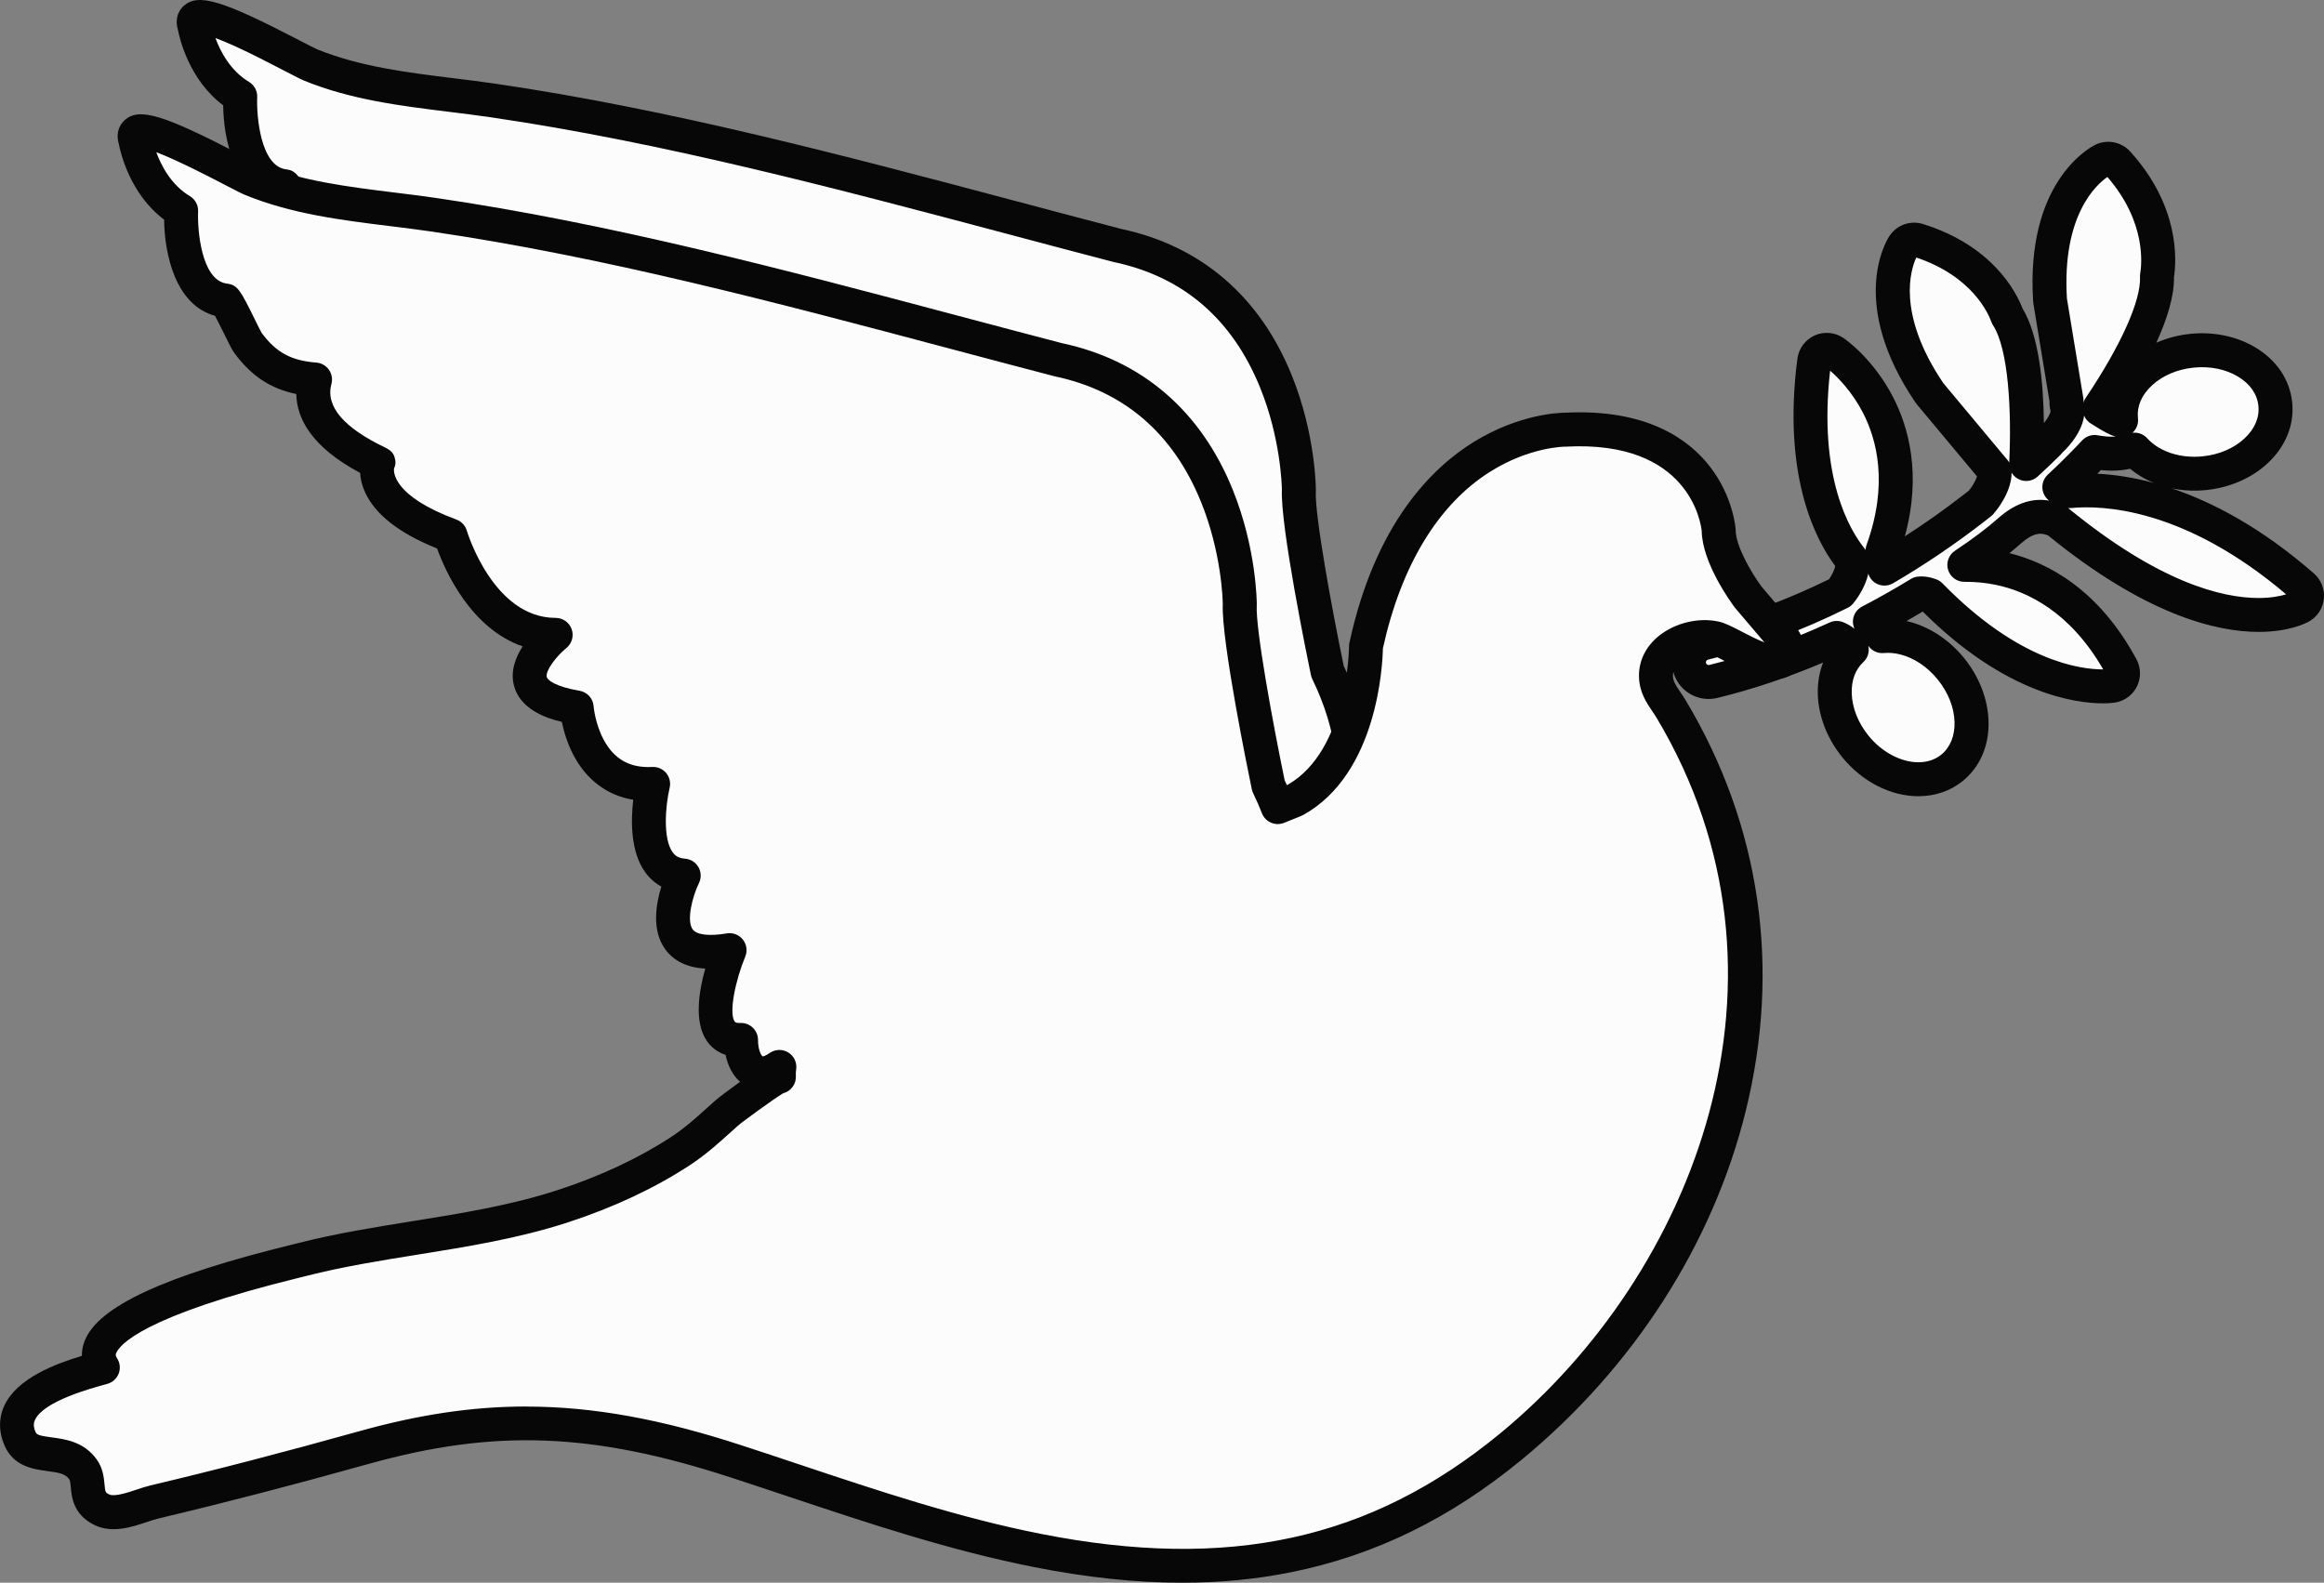 <svg id="_Слой_2" xmlns="http://www.w3.org/2000/svg" width="1095.99" height="746.45" viewBox="0 0 1095.99 746.45"><rect x="0" y="0" width="1095.99" height="746.45" fill="#808080" stroke="none"/><g id="Religion05_543594680"><g id="Religion05_543594680-2"><g><path d="M797.85 307.59c1.29-2.12 3.32-3.62 5.73-4.21 21.37-5.24 42.97-13.26 64.22-23.85 2.25-2.72 7.31-10.55 5.21-15.92-7.48-9.28-24.74-37.43-17.43-93.44.27-2.06 1.59-3.83 3.48-4.67 1.89-.84 4.09-.64 5.8.53.5.34 12.37 8.62 20.83 25.02 7.34 14.25 13.37 37.47 2.09 68.65.82 2.71 1.14 5.56.94 8.51 14.56-8.5 28.75-18.1 42.33-28.66 1.06-.83 2.11-1.65 3.14-2.47.17-.25.35-.49.55-.72 1.88-2.17 6.41-8.85 5.91-14.22l-30.47-36.5c-.13-.15-.25-.31-.36-.48-28.66-42.39-12.83-68.31-12.14-69.39 1.45-2.27 4.24-3.29 6.81-2.49 31.19 9.75 40.34 30.76 42.11 35.74 10.42 16.01 9.63 55.07 8.93 69.59.02.09.03.17.05.26 4.03-3.69 7.57-7.09 10.6-10.09.34-.47.72-.92 1.18-1.31 2.44-2.17 9.04-9.69 7.45-15.51-.27-.99-.33-1.99-.2-2.95l-7.74-46.93c-.03-.2-.06-.4-.07-.6-3.2-51.08 23.6-65.38 24.74-65.96 2.4-1.22 5.32-.69 7.13 1.31 22.07 24.38 19.45 48.26 18.56 53.38.87 18.34-18.29 49.02-26.99 61.94.02.27.03.55.04.83.62.32 8.68 5.66 10.04 5.2.0-.06-.02-.12-.02-.19-.82-8.03 2.43-15.88 9.14-22.1 6.25-5.79 14.88-9.51 24.29-10.47 9.41-.96 18.61.95 25.9 5.36 7.83 4.74 12.59 11.78 13.4 19.81.82 8.03-2.43 15.88-9.14 22.1-6.25 5.79-14.88 9.51-24.28 10.47-1.59.16-3.18.24-4.75.24-7.72.0-15.09-1.93-21.15-5.6-2.73-1.65-5.08-3.59-7.03-5.75-6.22 2.59-13.41 2.14-18.85 1.11-3.69 3.96-9.29 9.71-16.64 16.58 1.8.61 3.41 1.28 4.74 1.91 15.89-1.55 58.31-.28 110.03 44.83 1.46 1.28 2.21 3.18 2.01 5.11-.2 1.93-1.33 3.64-3.02 4.58-.65.36-7.25 3.85-19.82 3.85-18.58.0-50.2-7.64-94.88-44.24-7.39-3.79-14.77-2.31-22.51 4.54-6.72 5.94-13.99 11.17-21.35 16.08 4.85-.06 10.55.33 16.75 1.64 16.56 3.5 39.95 14.43 57.35 46.68.92 1.71.95 3.75.09 5.49-.87 1.74-2.52 2.94-4.44 3.23-.3.04-1.86.26-4.51.26-11.46.0-43.26-4.03-81.26-42.99-1.68-.65-3.4-1.01-5.02-.82-7.73 4.74-15.6 9.19-23.49 13.3.82.78 1.62 1.6 2.4 2.49 1.37 1.54 2.51 3.04 3.42 4.34 3.31-.32 6.81-.05 10.4.85 8.27 2.07 16.09 7.27 22.03 14.63 5.94 7.36 9.37 16.11 9.65 24.62.3 9.15-2.99 16.98-9.28 22.05-4.47 3.61-9.96 5.33-15.76 5.33-10.35.0-21.66-5.49-29.78-15.55-5.94-7.36-9.37-16.11-9.65-24.62-.28-8.51 2.56-15.88 8.02-20.95-1.92-2.25-4.41-4.53-7.08-5.52-19.27 8.88-38.85 15.79-58.22 20.53-.74.18-1.49.27-2.23.27-1.67.0-3.32-.46-4.79-1.35-2.12-1.29-3.61-3.32-4.2-5.73-.59-2.41-.21-4.9 1.08-7.02z" fill="#fcfcfc"/><path d="M904.7 375.52c-13.18.0-26.64-6.92-36-18.52-7.03-8.71-11.08-19.14-11.42-29.39-.18-5.41.68-10.53 2.48-15.13-16.55 7.03-33.28 12.63-49.85 16.69-4.45 1.09-9.18.36-13.07-2.01-3.95-2.39-6.73-6.18-7.83-10.66-1.1-4.48-.39-9.12 2-13.07.0.0.0.0.0.0 2.4-3.95 6.19-6.73 10.67-7.83 20.23-4.96 40.71-12.5 60.89-22.41 1.53-2.22 2.7-4.83 2.92-6.24-8.78-11.7-25.14-41.87-17.84-97.82.62-4.78 3.75-8.97 8.15-10.94 4.41-1.96 9.61-1.49 13.59 1.23 1.44.99 14.22 10.1 23.42 27.96 7.19 13.96 13.51 36.2 5.51 65.56 9.51-6.11 18.83-12.71 27.83-19.71.77-.6 1.54-1.2 2.29-1.8.11-.13.21-.25.32-.37 1.34-1.55 2.92-4.33 3.6-6.36l-28.32-33.93c-.3-.36-.59-.75-.86-1.14-31.03-45.9-14.27-74.99-12.25-78.15 3.38-5.31 9.93-7.71 15.94-5.83 32.91 10.29 43.97 32.06 46.94 39.82 7.73 12.67 9.86 35.06 10.08 54.06 1.66-2.02 3.1-4.49 3.15-5.61-.39-1.5-.56-3.02-.49-4.56l-7.58-45.98c-.07-.44-.13-.92-.16-1.39-3.46-55.31 25.74-71.88 29.08-73.59 5.62-2.86 12.48-1.6 16.7 3.06 23.23 25.66 21.92 50.89 20.65 59.26.17 9.04-3.38 20.06-8.32 30.91 4.95-2.17 10.36-3.6 15.99-4.17 11.12-1.14 22.08 1.17 30.85 6.48 10.03 6.07 16.14 15.25 17.22 25.84 1.08 10.59-3.06 20.81-11.66 28.78-7.52 6.97-17.79 11.43-28.91 12.56-5.47.56-11.07.28-16.27-.81 19.21 6.45 42.2 18.43 67.08 40.14 3.42 2.98 5.18 7.46 4.71 11.97-.47 4.51-3.12 8.53-7.08 10.74-1.45.81-9.44 4.86-23.71 4.86-19.85.0-53.13-7.9-99.22-45.45-3.06-1.38-6.81-1.62-12.87 3.75-1.73 1.53-3.52 3.04-5.4 4.56 17.97 4.47 42 16.9 59.89 50.05 2.15 3.99 2.23 8.8.21 12.86-2.03 4.06-5.92 6.89-10.4 7.57-.72.11-2.67.35-5.71.35-12.62.0-45.83-4.27-84.9-43.29-2.53 1.52-5.08 3.02-7.63 4.48.31.07.62.14.93.22 9.94 2.49 19.28 8.66 26.31 17.37 7.02 8.7 11.08 19.14 11.42 29.38.39 11.72-3.96 21.85-12.25 28.54-5.75 4.64-12.94 7.1-20.78 7.1zm-23.6-70.91c.61 2.7-.19 5.64-2.36 7.65-3.78 3.51-5.67 8.63-5.47 14.82.22 6.79 3.02 13.85 7.88 19.86 6.26 7.75 15.29 12.57 23.55 12.57 4.14.0 7.86-1.23 10.74-3.55 4.28-3.46 6.52-8.98 6.31-15.56-.22-6.79-3.02-13.85-7.88-19.86-4.86-6.02-11.16-10.24-17.75-11.9-2.65-.67-5.24-.88-7.68-.65-2.88.28-5.68-1.02-7.33-3.39.0.0.0.0.0.0zm25.12-32.75c2.25.0 4.61.47 7.03 1.41 1.07.41 2.03 1.05 2.83 1.87 36 36.9 65.15 40.61 75.78 40.57-15.75-27.37-35.98-36.79-50.4-39.83-4.9-1.03-9.96-1.53-15-1.47-.03.0-.06.0-.1.0-3.5.0-6.6-2.28-7.64-5.63-1.05-3.38.26-7.05 3.2-9.02 8.62-5.75 14.94-10.51 20.49-15.42 9.02-7.98 17.28-9.39 23.9-8.24-1.49-1.14-2.56-2.79-2.97-4.68-.59-2.75.3-5.61 2.36-7.53 7.38-6.89 12.9-12.6 16.25-16.19 1.87-2.01 4.63-2.91 7.33-2.41 2.41.45 5.44.82 8.47.62-2.74-.69-5.95-2.55-10.71-5.53-.3-.19-.55-.34-.7-.44-1.58-.88-2.79-2.26-3.47-3.89-1.25 9.22-9.7 16.91-10.21 17.36-.26.37-.56.71-.88 1.03-3.45 3.42-7.09 6.88-10.83 10.31-2.15 1.97-5.2 2.61-7.96 1.68-1.85-.62-3.37-1.88-4.33-3.51.02 9.4-7.55 18.27-7.89 18.66v-.02c-.44.65-1.01 1.27-1.63 1.77-1.05.83-2.12 1.67-3.2 2.52-13.82 10.75-28.36 20.59-43.21 29.25-2.56 1.49-5.73 1.45-8.25-.11-1.66-1.03-2.86-2.61-3.42-4.42-1.43 6.8-5.89 12.56-7.11 14.04-.71.86-1.6 1.57-2.6 2.06-21.78 10.85-43.94 19.08-65.89 24.46-.35.09-.61.28-.79.58-.18.31-.23.62-.15.97.08.35.27.6.58.79.31.19.61.24.97.15 18.86-4.62 37.96-11.36 56.77-20.03 1.92-.89 4.12-.97 6.12-.24 1.89.7 3.76 1.76 5.59 3.17-.63-1.37-.87-2.91-.65-4.45.36-2.56 1.94-4.79 4.23-5.98 7.71-4.01 15.45-8.4 23-13.02.99-.6 2.09-.99 3.24-1.12.6-.07 1.21-.11 1.83-.11zm69.12-32.23c42.79 35.04 72.45 42.4 89.79 42.4 6.05.0 10.39-.93 13-1.73-48.18-40.9-86.86-42.11-101.42-40.69-.46.04-.92.05-1.37.02zm-112.26-64.8c-5.72 50.3 9.31 75.26 16.17 83.76.2.24.38.5.55.76.04-.8.19-1.6.47-2.37 10.36-28.65 4.81-49.67-1.68-62.26-5.17-10.04-11.83-16.7-15.51-19.89zm126.01 48.59c7.34.37 16.38 1.56 26.75 4.38-2.19-.89-4.3-1.95-6.29-3.15-1.79-1.08-3.46-2.28-5.01-3.57-4.18.93-8.83 1.14-13.77.61-.53.55-1.09 1.13-1.68 1.74zm-72.7-42.81 30.41 36.43c.28.34.53.7.75 1.07 1.14-23.88-.28-53.38-7.65-64.71-.34-.53-.62-1.09-.83-1.69-1.26-3.54-8.79-21.35-35.35-30.26-2.53 5.41-9.52 26.26 12.68 59.16zm90.28 23.45c2.22.0 4.39.92 5.94 2.64 1.45 1.61 3.21 3.04 5.23 4.27 4.8 2.91 10.68 4.45 17 4.45 1.31.0 2.63-.07 3.93-.2 7.7-.78 14.68-3.76 19.66-8.38 4.9-4.54 7.19-9.87 6.62-15.43-.57-5.55-3.88-10.32-9.59-13.78-5.81-3.52-13.25-5.03-20.94-4.25-7.69.78-14.67 3.76-19.66 8.38-4.87 4.51-7.16 9.81-6.63 15.33.01.08.02.17.03.22.29 2.61-.73 5.12-2.59 6.8.33-.04.66-.06.99-.06zm-20.26-4.06c.09.05.16.09.21.11-.07-.04-.14-.07-.21-.11zm-19.33-5.92s0 0 0 0c0 0 0 0 0 0zm7.69-53.19 7.72 46.83c.12.73.14 1.48.05 2.22.23-.79.58-1.55 1.05-2.25 16.58-24.64 26.16-45.98 25.63-57.1-.03-.58.0-1.17.11-1.74.67-3.89 3.01-24.06-15.49-45.38-4.91 3.37-21.53 17.79-19.08 57.41zm-58.33 39.81s0 0 0 0c0 0 0 0 0 0zm-.13-.17h0s0 0 0 0zm58.43-39.76h0s0 0 0 0z" fill="#070707"/></g><g><g><path d="M622.47 416.74s33.34-38.75 3.6-100.03c0 0-14.42-69.39-13.52-85.61.0.0.0-97.32-85.61-115.34-96.8-25.21-195.85-53.99-294.85-68.42-28.6-4.17-58.49-5.63-85.56-16.68-6.99-2.85-60.03-33.54-54.84-18.53.0.0 3.6 22.53 21.63 33.34.0.0-1.8 39.65 20.73 42.35 1.18.14 9.31 18.03 10.64 19.84 8.53 11.59 17.78 16.34 31.77 17.43-5.22 19.27 14.62 32.14 29.68 39.32.0.0-7.21 18.92 34.24 34.24.0.0 13.52 46.86 49.56 46.86.0.0-33.34 27.04 9.91 34.24.0.0 2.7 37.85 36.05 36.04.0.0-9.91 41.45 14.42 43.25.0.0-20.72 42.35 21.63 35.14.0.0-18.02 43.25 5.41 42.35.0 11.31 6.57 20.85 18.09 12.74-1.77 11.76 5.54 18.4 16.16 18.7 9.28.26 27.06 4.5 34.08-2.03-4.17 18.29 16.63 23.86 30.8 22.86l145.98-72.09z" fill="#fcfcfc"/><path d="M473.35 496.94c-10.36.0-23.42-2.92-30.74-11.45-1.72-2-3.47-4.73-4.52-8.23-6.34.79-13.3.03-19.42-.63-2.76-.3-5.38-.58-7.3-.63-7.95-.22-14.73-3.21-19.08-8.42-1.46-1.75-2.99-4.15-3.99-7.28-3.58.18-6.35-.82-8.14-1.75-5.13-2.66-8.7-8.04-10.12-14.95-4.38-1.41-7.14-4.12-8.82-6.54-6.16-8.86-3.76-23.55-.76-34.12-8.39-.51-14.66-3.49-18.72-8.92-6.66-8.9-4.59-21.44-1.99-29.8-2.94-1.59-5.48-3.82-7.54-6.63-7.1-9.72-6.86-24.6-5.71-34.29-12.2-2.02-22.02-9.3-28.22-21.11-2.99-5.7-4.61-11.46-5.47-15.63-7.97-1.86-19.68-6.17-22.55-17.04-1.79-6.76.66-13.29 4.08-18.57-24.65-8.53-36.64-35.88-40.36-46.17-17.78-7.12-29.2-16.04-33.97-26.53-1.56-3.43-2.18-6.54-2.33-9.13-23.22-12.36-29.88-25.92-30.09-37.19-12.28-2.53-21.34-8.64-29.35-19.53-.84-1.15-1.66-2.74-4.52-8.54-1.2-2.42-3.14-6.37-4.47-8.83-18.53-5.01-23.79-28.71-24-45.35-16.11-12.08-20.59-31.67-21.34-35.61-1.96-6.6 1.66-10.39 2.86-11.42 6.85-5.91 18.05-2.54 54.49 16.41 3.55 1.85 7.23 3.76 8.3 4.19 20.02 8.17 42.46 10.94 64.17 13.62 6.41.79 13.04 1.61 19.52 2.55 82.47 12.02 165.47 34.07 245.73 55.4 16.36 4.35 33.27 8.84 49.8 13.15 37.64 7.99 65.47 31.92 80.49 69.23 11.15 27.7 11.28 52.84 11.28 53.9.0.15.0.3-.01.44-.61 11 7.46 55.02 13.16 82.58 30.91 64.73-3.68 106.09-5.17 107.83-.7.81-1.56 1.48-2.52 1.96l-145.98 72.09c-.93.46-1.94.73-2.97.81-1.18.08-2.42.13-3.7.13zm-27.67-38.96c1.37.0 2.75.35 3.99 1.07 3.04 1.75 4.58 5.29 3.8 8.71-.93 4.08.19 6.05 1.28 7.32 3.22 3.75 11.29 6.13 19.66 5.86l142.88-70.56c4.92-6.63 26.06-39.71 1.57-90.16-.29-.59-.5-1.22-.64-1.87-1.49-7.17-14.46-70.19-13.68-87.4-.03-2.11-.62-24.44-10.31-48.23-13.18-32.38-36.38-52.27-68.95-59.13-.12-.03-.25-.05-.37-.09-16.63-4.33-33.62-8.85-50.06-13.22-79.83-21.21-162.37-43.15-243.93-55.03-6.31-.92-12.85-1.73-19.17-2.51-22.74-2.8-46.26-5.7-68.26-14.68-1.67-.68-4.45-2.12-9.63-4.81-6.37-3.31-15.1-7.85-23.09-11.48-3.86-1.75-6.86-2.97-9.17-3.82 2.32 6.32 7 15.37 15.81 20.66 2.52 1.51 4.01 4.29 3.88 7.22-.36 8.36 1.4 32.57 13.69 34.05 5.03.61 6.41 3.41 13.07 16.9 1.14 2.3 2.67 5.42 3.2 6.32 6.89 9.28 13.91 13.08 25.82 14.02 2.37.19 4.54 1.42 5.91 3.37 1.37 1.95 1.81 4.4 1.18 6.7-2.85 10.51 5.7 20.61 25.4 30.01 1.95.93 3.61 2.21 4.3 4.26.67 1.97.7 3.76-.17 5.61-.21 1.55-.6 12.99 29.44 24.09 2.38.88 4.21 2.84 4.91 5.29.12.4 12.35 41.07 41.88 41.07 3.39.0 6.41 2.13 7.54 5.33 1.13 3.19.13 6.75-2.5 8.89-4.89 4-10 10.86-9.25 13.69.37 1.4 4.08 4.55 15.43 6.45 3.65.61 6.4 3.63 6.66 7.32.0.05.69 8.27 4.82 15.92 4.92 9.12 12.38 13.27 22.82 12.71 2.53-.14 4.96.93 6.58 2.86 1.62 1.94 2.22 4.53 1.64 6.98-1.97 8.32-3.31 23.97 1.46 30.48.9 1.23 2.38 2.68 5.77 2.93 2.65.2 5.03 1.69 6.35 4 1.32 2.3 1.41 5.11.25 7.5-3.18 6.56-5.98 17.83-2.95 21.87 1.95 2.6 7.8 3.28 16.04 1.88 2.87-.49 5.79.62 7.6 2.9 1.82 2.28 2.25 5.37 1.13 8.06-4.64 11.2-7.83 26.54-4.97 30.65.33.48 1.24.69 2.68.63 2.17-.09 4.29.72 5.85 2.23 1.57 1.51 2.45 3.59 2.45 5.76.0 4.93 1.62 7.47 2.19 7.79h0c.17.0 1.34-.22 3.29-1.6 2.62-1.84 6.08-1.95 8.81-.26 2.72 1.68 4.18 4.83 3.71 8-.45 3.02-.04 5.31 1.22 6.82 1.37 1.64 3.95 2.6 7.26 2.69 2.56.07 5.47.39 8.56.72 5.58.6 17.2 1.85 19.84-.61 1.52-1.41 3.48-2.14 5.45-2.14zm176.78-41.23h0zm0 0h0zM213.62 167.27h0s0 0 0 0z" fill="#070707"/></g><g><path d="M48.53 644.98c-16.82-25.55 82.16-47.92 94.18-50.98 40.49-10.3 82.89-12.1 122.73-25.11 19.23-6.28 38.32-14.81 55.29-25.88 8.17-5.33 14.72-11.57 21.9-18 2.58-2.31 24.63-18.43 24.72-17.12-.1-1.46-.04-3.02.22-4.68-11.52 8.11-18.09-1.43-18.09-12.74-23.43.9-5.41-42.35-5.41-42.35-42.35 7.21-21.63-35.14-21.63-35.14-24.33-1.8-14.42-43.26-14.42-43.26-33.34 1.8-36.05-36.04-36.05-36.04-43.25-7.21-9.91-34.24-9.91-34.24-36.05.0-49.56-46.86-49.56-46.86-41.45-15.32-34.24-34.24-34.24-34.24-15.05-7.19-34.9-20.06-29.68-39.33-13.99-1.1-23.24-5.84-31.77-17.43-1.33-1.81-9.46-19.7-10.64-19.84-22.53-2.7-20.73-42.35-20.73-42.35-18.02-10.81-21.63-33.34-21.63-33.34-5.2-15.01 47.85 15.68 54.84 18.53 27.06 11.05 56.96 12.51 85.56 16.68 99.01 14.43 198.05 43.21 294.85 68.42 85.61 18.02 85.61 115.34 85.61 115.34-.9 16.22 13.52 85.61 13.52 85.61 1.66 3.42 3.11 6.76 4.39 10.03 5.2-2.13 8.14-3.29 8.14-3.29 33.45-18.58 33.45-72.48 33.45-72.48 22.3-103.15 93.85-102.22 93.85-102.22 68.76-3.72 72.48 47.39 72.48 47.39.0 13.01 13.94 31.59 13.94 31.59.0.0 15.79 18.58 15.8 18.59 2.01 2.36 4.25 6.87 1.94 9.73-6.33 7.86-26.53-7.47-33.4-8.98-11.43-2.51-27.83 4.57-27.87 17.61-.02 6.73 4.13 10.75 7.29 16.04 71.77 120.29 26.17 263.8-75.7 347.61-67.1 55.22-139.25 65.61-223.34 49-48.91-9.66-95.18-26.76-142.42-42.13-63.05-20.51-111.55-24.12-174.97-6.41-32.8 9.16-65.74 17.84-98.88 25.67-7.07 1.67-17.61 7.19-24.86 3.68-9.7-4.71-4.56-12.89-8.87-18.98-8.05-11.36-24.76-3.1-29.7-14.43-9.1-20.84 26.03-30.11 39.05-33.66z" fill="#fcfcfc"/><path d="M557.52 746.45c-21.86.0-45.03-2.45-69.89-7.37-39.72-7.85-78.21-20.7-115.42-33.13-9.14-3.05-18.59-6.21-27.92-9.24-64.95-21.13-111.12-22.84-170.34-6.31-36.28 10.13-68.73 18.55-99.19 25.75-1.44.34-3.29.96-5.25 1.61-7.4 2.46-16.6 5.53-24.94 1.49-9.99-4.85-10.76-13.22-11.17-17.72-.15-1.66-.3-3.22-.73-3.84-1.78-2.52-4.53-3.12-10.38-3.9-6.3-.84-15.83-2.1-20.12-11.96-2.86-6.56-2.86-13.19.0-19.16 6.05-12.64 23.78-19.41 36.45-23.21-.05-2.35.38-4.72 1.31-7.07 6.36-16.19 37.46-30.62 97.88-45.42 1.25-.31 2.25-.55 2.94-.73 17.81-4.53 36.11-7.47 53.81-10.31 22.79-3.66 46.36-7.44 68.42-14.65 20.09-6.56 38.06-14.96 53.4-24.97 6.51-4.25 12.07-9.27 17.96-14.59.98-.89 1.97-1.78 2.97-2.67 1.66-1.49 7.32-5.68 11.71-8.85-3.38-2.96-5.74-7.37-6.84-12.7-4.38-1.41-7.14-4.12-8.82-6.54-6.16-8.86-3.76-23.55-.76-34.12-8.39-.51-14.66-3.49-18.72-8.92-6.66-8.9-4.59-21.44-1.99-29.8-2.94-1.59-5.48-3.82-7.54-6.63-7.1-9.72-6.86-24.6-5.71-34.29-12.2-2.02-22.02-9.3-28.22-21.11-2.99-5.7-4.61-11.46-5.47-15.63-7.97-1.86-19.68-6.17-22.55-17.04-1.79-6.76.66-13.29 4.08-18.57-24.65-8.53-36.63-35.88-40.36-46.17-17.78-7.12-29.2-16.04-33.97-26.53-1.56-3.44-2.18-6.54-2.33-9.13-23.22-12.36-29.88-25.92-30.09-37.19-12.28-2.53-21.34-8.64-29.35-19.52-.84-1.15-1.66-2.74-4.52-8.54-1.2-2.42-3.14-6.37-4.47-8.84-18.53-5.02-23.79-28.71-24-45.35-16.11-12.08-20.58-31.67-21.34-35.61-1.96-6.6 1.66-10.39 2.86-11.42 6.85-5.91 18.05-2.54 54.49 16.41 3.56 1.85 7.23 3.76 8.3 4.2 20.02 8.17 42.46 10.94 64.16 13.62 6.41.79 13.04 1.61 19.53 2.55 82.48 12.02 165.49 34.08 245.76 55.41 16.35 4.34 33.25 8.84 49.77 13.14 37.64 7.98 65.47 31.92 80.49 69.23 11.15 27.7 11.28 52.84 11.28 53.9.0.15.0.3-.01.44-.61 11 7.46 55.03 13.16 82.58.36.75.71 1.5 1.05 2.25.15-.06.28-.11.39-.16 28.46-16.29 28.91-64.77 28.91-65.26.0-.56.06-1.13.18-1.68 12.12-56.05 38.74-82.55 58.93-94.92 21.09-12.92 39.74-13.58 42.52-13.61 38.85-2.04 58.74 12.68 68.58 25.41 10.88 14.06 12.06 28.78 12.11 29.4.01.19.02.39.02.58.0 7.42 7.42 20.16 12.2 26.61 1.65 1.95 15.03 17.68 15.6 18.36.0.01.02.02.03.03 4.63 5.45 7.07 13.73 2.08 19.93-8.53 10.59-23.38 2.86-34.23-2.79-2.52-1.32-5.98-3.12-7.12-3.4-4.66-1.02-10.86.48-14.71 3.57-2.27 1.82-3.42 3.92-3.43 6.25.0 2.55 1.22 4.47 3.57 7.93.85 1.25 1.72 2.53 2.59 3.99 35.14 58.9 44.88 125.81 28.16 193.5-15.48 62.69-53 121.07-105.64 164.39-33.79 27.81-69.39 45.18-108.81 53.1-16.35 3.29-33.37 4.93-51.28 4.93zm-309.35-83.07c31.69.0 63.76 5.98 101.07 18.12 9.38 3.05 18.87 6.22 28.03 9.28 36.74 12.27 74.73 24.96 113.46 32.61 88.77 17.54 155.61 2.95 216.71-47.33 91.72-75.47 146.56-215.57 73.91-337.34-.62-1.05-1.33-2.09-2.08-3.19-2.83-4.17-6.36-9.36-6.34-16.97.02-7.19 3.36-13.83 9.42-18.68 7.67-6.15 18.72-8.79 28.17-6.72 3.11.68 6.62 2.51 11.07 4.83 2.41 1.26 6.87 3.58 10.52 5-2.15-2.52-6.16-7.24-13.75-16.17-.11-.12-.21-.25-.3-.38-1.58-2.1-15.3-20.83-15.54-36-.36-3.47-5.78-42.94-64.05-39.79-.18.0-.36.01-.54.01h0c-.14.0-16.52.1-35.07 11.74-24.56 15.41-42.07 44.24-50.69 83.39-.16 7.76-2.52 59.1-37.56 78.56-.3.17-.62.32-.94.45-.02.0-2.93 1.16-8.06 3.26-1.99.81-4.21.79-6.18-.05-1.97-.84-3.52-2.44-4.3-4.44-1.25-3.19-2.64-6.37-4.14-9.46-.29-.59-.5-1.22-.64-1.87-1.49-7.17-14.46-70.19-13.69-87.4-.03-2.11-.62-24.44-10.31-48.23-13.18-32.38-36.38-52.27-68.95-59.13-.12-.03-.25-.05-.37-.09-16.62-4.33-33.61-8.84-50.03-13.21-79.83-21.22-162.39-43.15-243.96-55.04-6.31-.92-12.85-1.73-19.18-2.51-22.74-2.8-46.26-5.7-68.25-14.68-1.67-.68-4.45-2.12-9.63-4.81-6.28-3.27-22.33-11.61-32.28-15.36 2.32 6.33 7 15.42 15.84 20.72 2.52 1.51 4.01 4.29 3.88 7.22-.36 8.36 1.4 32.57 13.69 34.05 5.02.6 6.41 3.41 13.07 16.9 1.14 2.3 2.67 5.42 3.2 6.32 6.89 9.28 13.91 13.08 25.82 14.02 2.37.19 4.54 1.42 5.91 3.37 1.37 1.95 1.81 4.4 1.18 6.7-2.85 10.51 5.7 20.61 25.4 30.01 1.95.93 3.61 2.21 4.3 4.26.67 1.97.7 3.76-.17 5.61-.21 1.55-.6 12.99 29.44 24.09 2.38.88 4.21 2.84 4.91 5.29.12.4 12.35 41.07 41.88 41.07 3.39.0 6.41 2.13 7.54 5.33 1.13 3.19.13 6.75-2.5 8.89-4.89 4-10 10.86-9.24 13.69.37 1.4 4.08 4.55 15.43 6.45 3.65.61 6.4 3.63 6.66 7.32.0.05.69 8.27 4.82 15.92 4.92 9.12 12.37 13.28 22.82 12.71 2.52-.13 4.96.93 6.58 2.86 1.62 1.94 2.22 4.53 1.64 6.98-1.97 8.32-3.31 23.97 1.46 30.48.9 1.23 2.38 2.68 5.77 2.93 2.65.2 5.03 1.69 6.35 4 1.32 2.3 1.41 5.11.25 7.5-3.18 6.56-5.98 17.83-2.95 21.87 1.95 2.6 7.8 3.28 16.04 1.88 2.87-.49 5.79.62 7.6 2.9 1.82 2.28 2.25 5.37 1.13 8.06-4.64 11.19-7.83 26.54-4.97 30.65.33.48 1.24.69 2.69.63 2.17-.08 4.29.72 5.85 2.23 1.57 1.51 2.45 3.59 2.45 5.76.0 4.93 1.63 7.47 2.19 7.79h0c.17.0 1.34-.22 3.29-1.6 2.62-1.84 6.09-1.95 8.81-.26 2.72 1.68 4.18 4.83 3.7 8-.16 1.04-.21 2.03-.14 2.95.0.0.0.0.0.0.26 3.89-2.31 7.32-5.95 8.27-4.27 2.53-19.15 13.34-21.42 15.35-.98.88-1.95 1.76-2.92 2.63-6.09 5.5-12.38 11.18-19.95 16.11-16.52 10.77-35.75 19.78-57.18 26.78-23.25 7.59-47.45 11.48-70.85 15.23-17.35 2.78-35.28 5.66-52.4 10.02-.73.19-1.77.44-3.08.76-74.71 18.3-85.32 31.97-86.8 35.73-.22.55-.42 1.07.41 2.34 1.41 2.14 1.71 4.83.8 7.23-.91 2.4-2.91 4.22-5.38 4.89l-.5.14c-7.26 1.98-29.36 7.99-33.56 16.75-.57 1.18-1.05 2.91.23 5.85.57 1.3 1.91 1.74 7.57 2.49 6.47.86 15.33 2.04 21.33 10.51 2.92 4.12 3.32 8.46 3.61 11.62.36 3.88.46 3.93 2.22 4.79 2.48 1.2 8.75-.89 12.9-2.27 2.31-.77 4.48-1.49 6.62-2 30.26-7.15 62.5-15.53 98.57-25.59 27.61-7.71 52.95-11.61 78.53-11.61zm-62.43-442.21h0s0 0 0 0z" fill="#070707"/></g></g></g></g></svg>